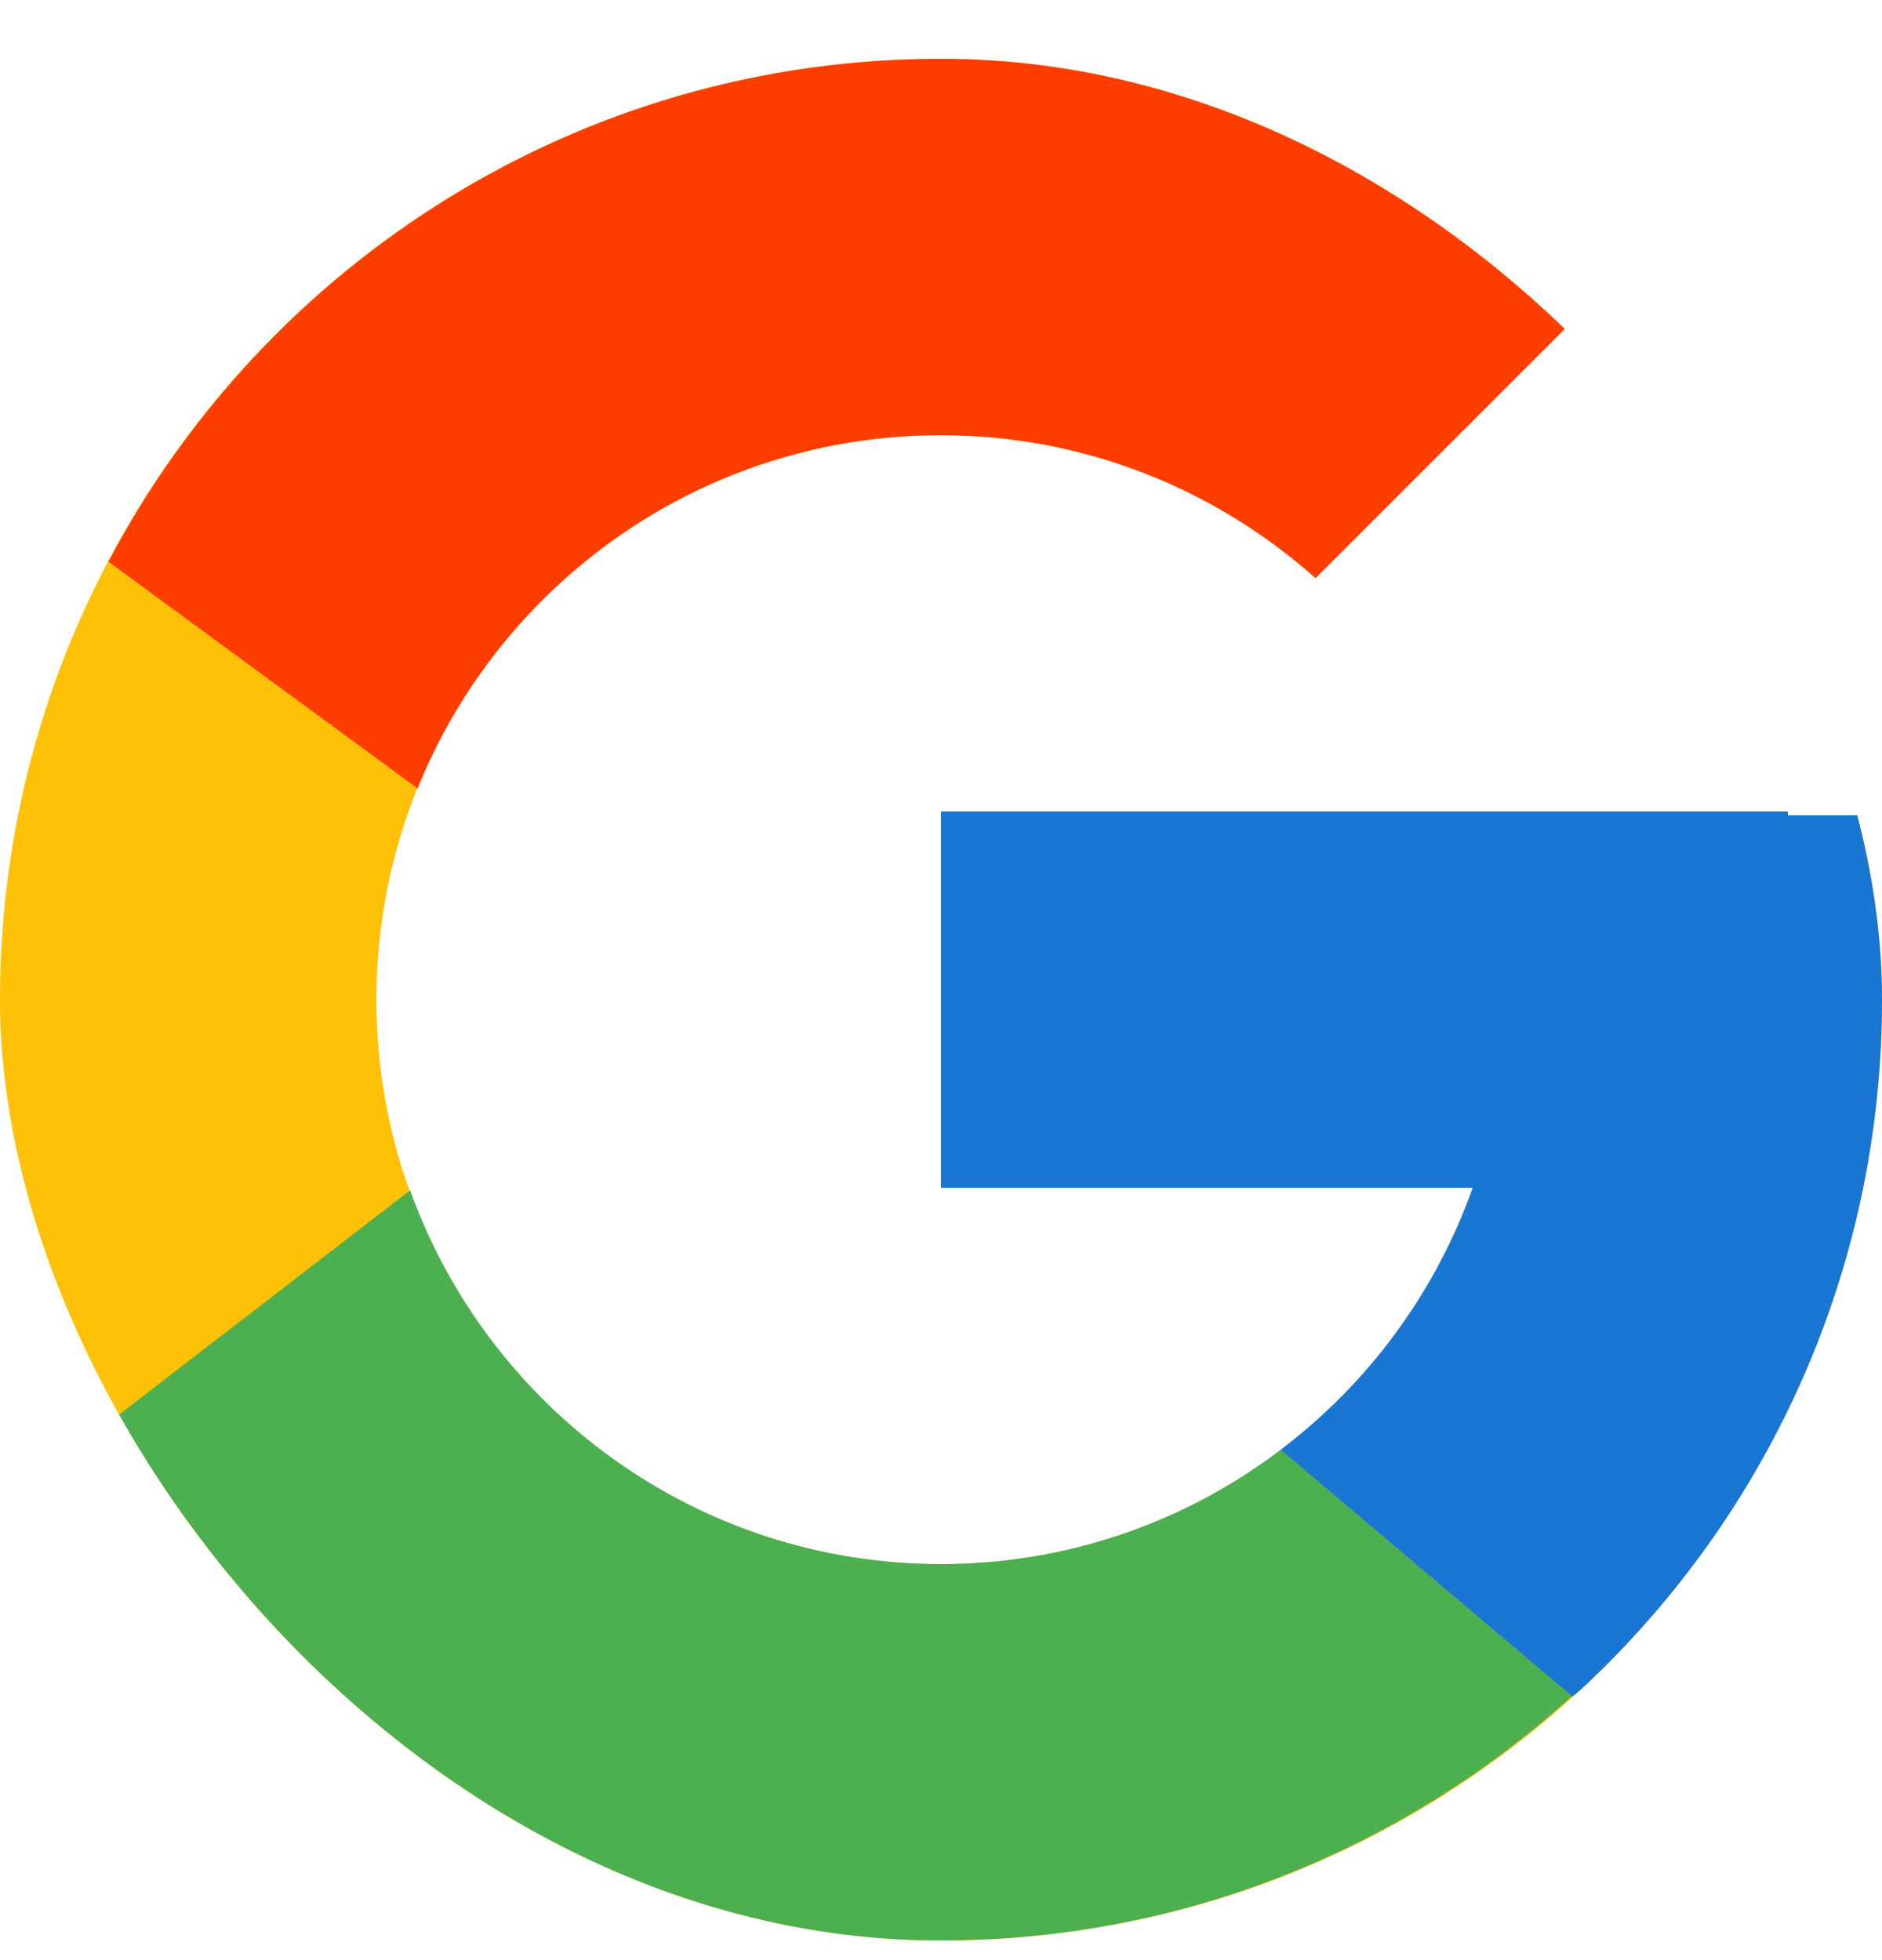 <svg width="24" height="25" viewBox="0 0 24 25" fill="none" xmlns="http://www.w3.org/2000/svg">
<g clip-path="url(#clip0_30_5909)">
<path d="M23.766 10.4H22.8V10.35H12V15.15H18.782C17.792 17.944 15.133 19.95 12 19.95C8.024 19.95 4.8 16.726 4.8 12.75C4.8 8.774 8.024 5.55 12 5.55C13.835 5.55 15.505 6.242 16.776 7.373L20.171 3.979C18.027 1.982 15.161 0.75 12 0.75C5.373 0.75 0 6.123 0 12.75C0 19.377 5.373 24.75 12 24.75C18.627 24.75 24 19.377 24 12.75C24 11.945 23.917 11.16 23.766 10.4Z" fill="#FFC107"/>
<path d="M1.383 7.164L5.325 10.056C6.392 7.415 8.976 5.55 11.999 5.55C13.834 5.55 15.504 6.242 16.776 7.373L20.17 3.979C18.026 1.982 15.16 0.75 11.999 0.75C7.39 0.75 3.393 3.352 1.383 7.164Z" fill="#FF3D00"/>
<path d="M12 24.749C15.1 24.749 17.916 23.563 20.045 21.634L16.331 18.491C15.086 19.438 13.564 19.95 12 19.949C8.879 19.949 6.229 17.959 5.23 15.182L1.317 18.197C3.303 22.083 7.336 24.749 12 24.749Z" fill="#4CAF50"/>
<path d="M23.766 10.399H22.8V10.35H12V15.149H18.781C18.308 16.479 17.456 17.641 16.329 18.492L16.331 18.491L20.045 21.634C19.782 21.872 24 18.75 24 12.75C24 11.945 23.917 11.16 23.766 10.399Z" fill="#1976D2"/>
</g>
<defs>
<clipPath id="clip0_30_5909">
<rect y="0.75" width="24" height="24" rx="12" fill="white"/>
</clipPath>
</defs>
</svg>

